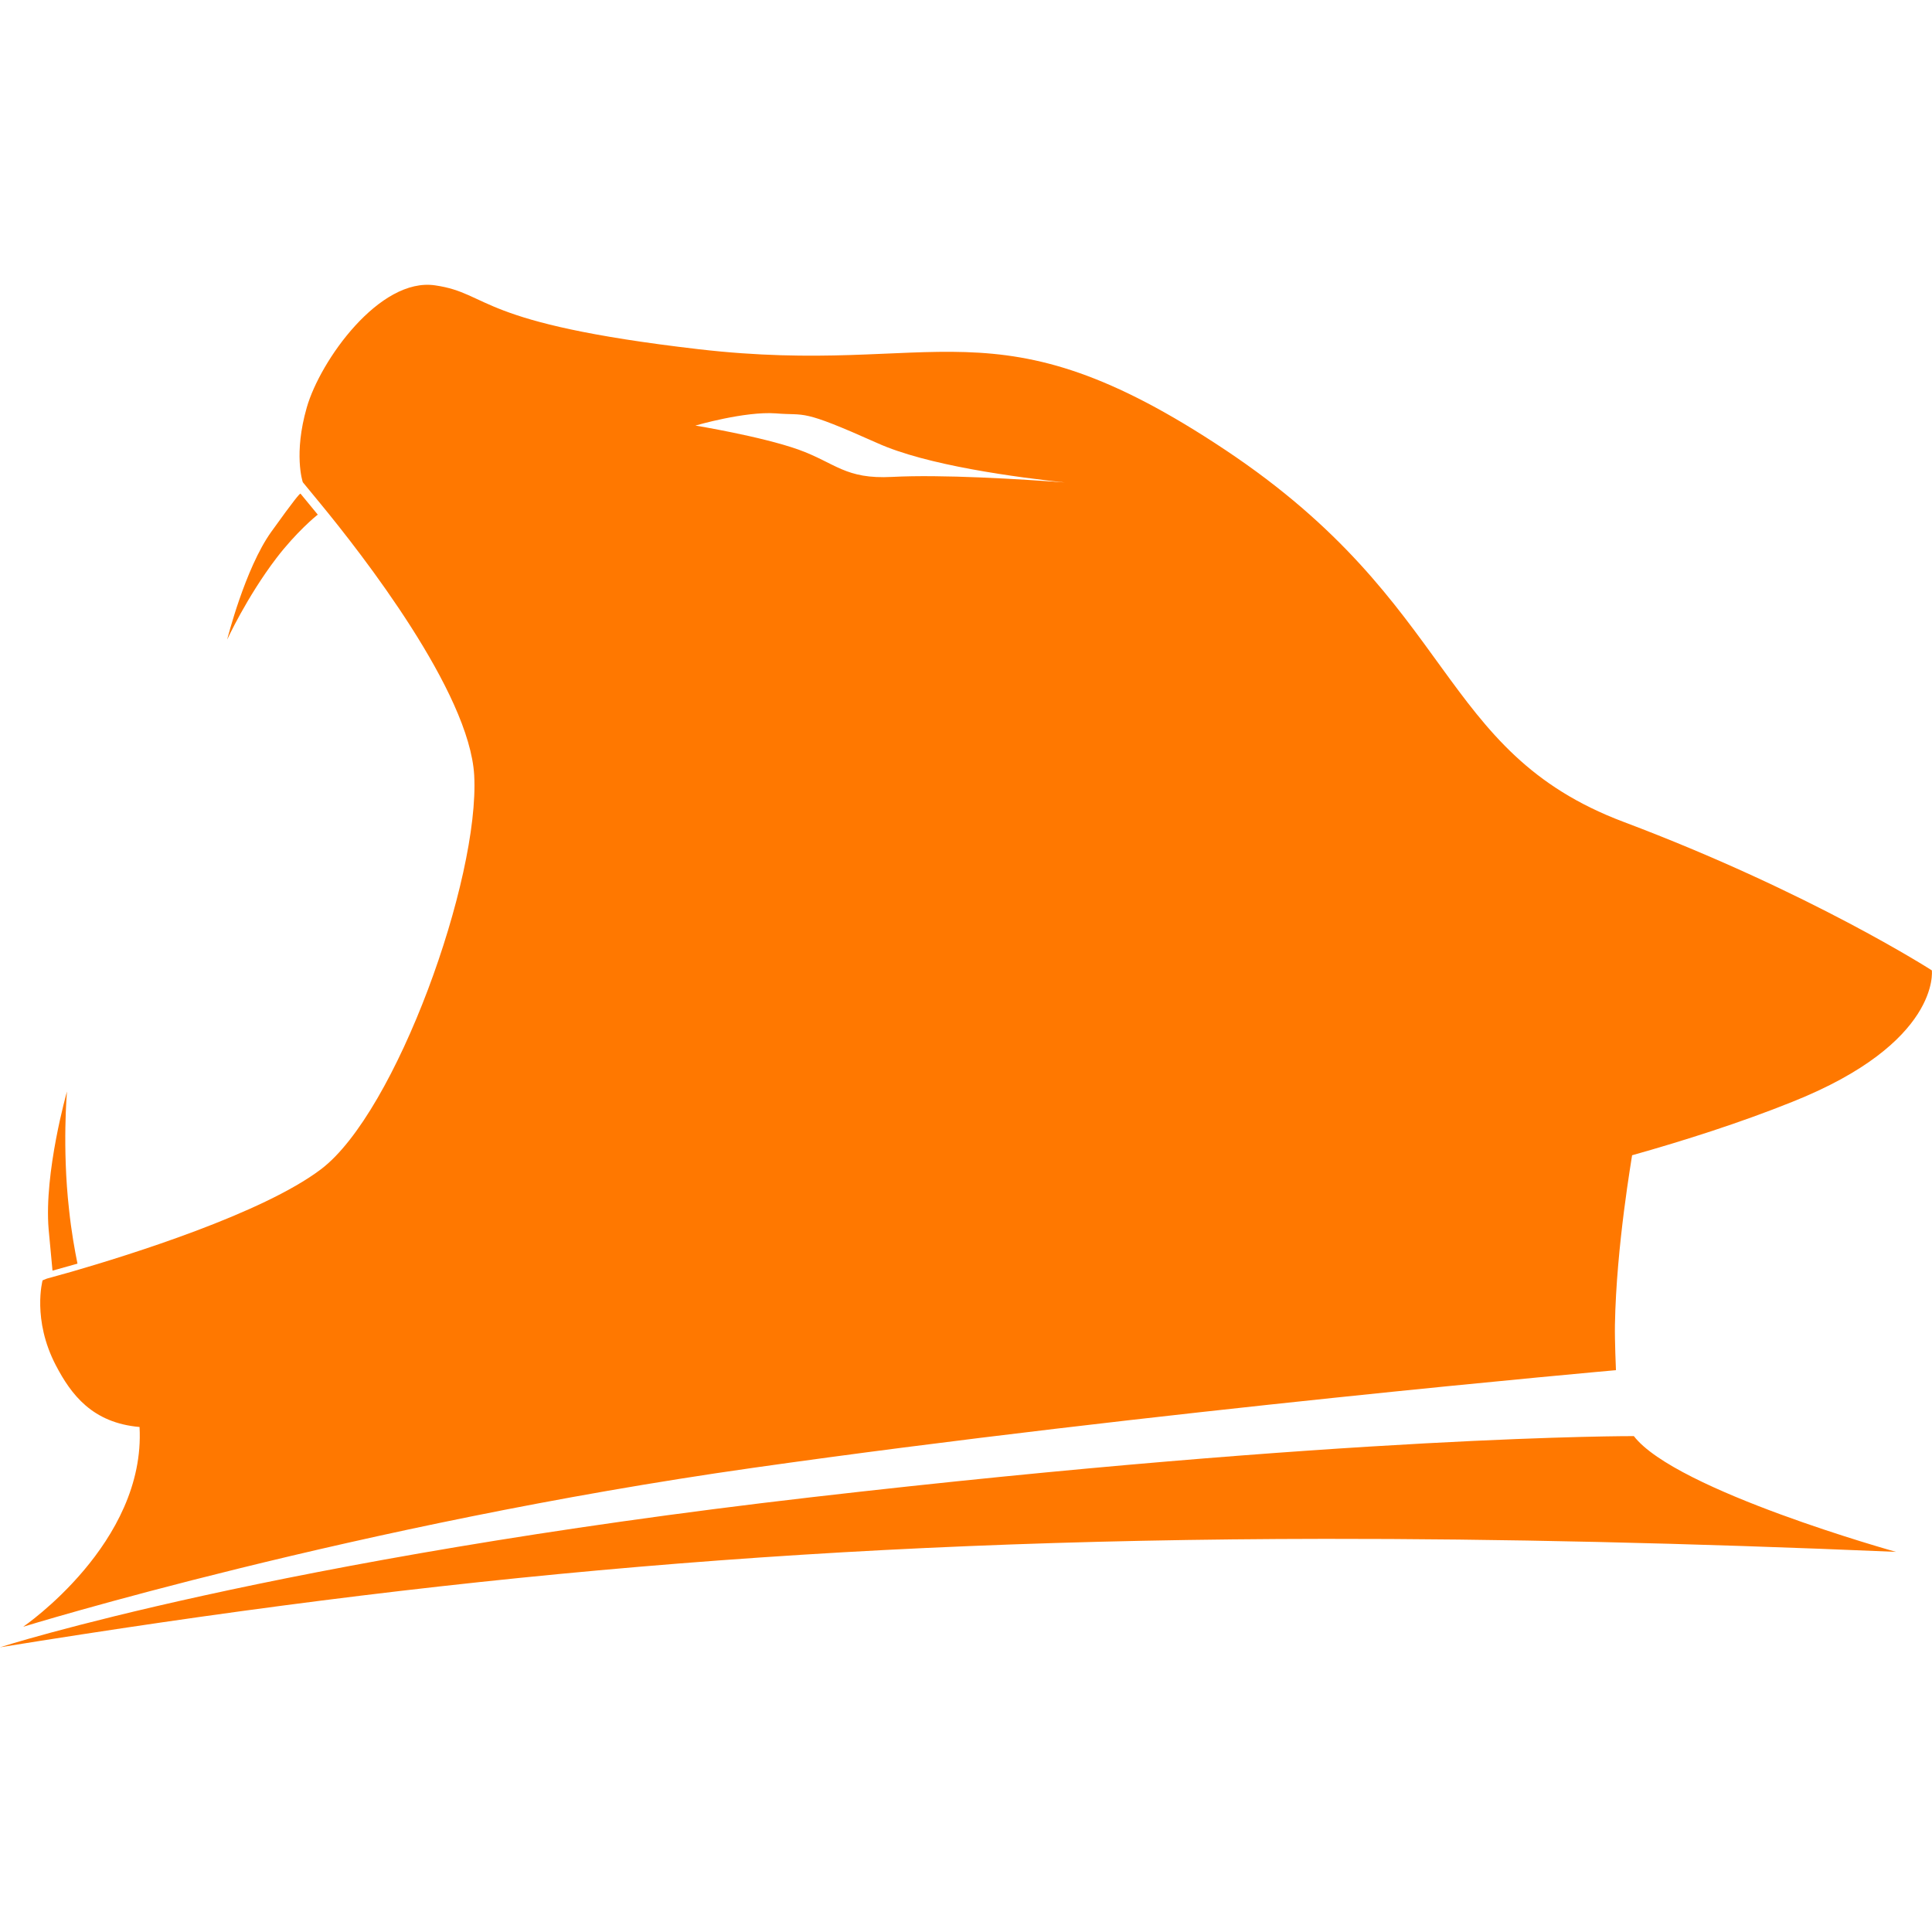 <?xml version="1.0" encoding="UTF-8" standalone="no"?>
<!-- Created with Inkscape (http://www.inkscape.org/) -->

<svg
   width="100"
   height="100"
   viewBox="0 0 26.458 26.458"
   version="1.1"
   id="svg1409"
   inkscape:version="1.1.2 (b8e25be833, 2022-02-05)"
   sodipodi:docname="icon.svg"
   xmlns:inkscape="http://www.inkscape.org/namespaces/inkscape"
   xmlns:sodipodi="http://sodipodi.sourceforge.net/DTD/sodipodi-0.dtd"
   xmlns="http://www.w3.org/2000/svg"
   xmlns:svg="http://www.w3.org/2000/svg">
  <sodipodi:namedview
     id="namedview1411"
     pagecolor="#ffffff"
     bordercolor="#666666"
     borderopacity="1.0"
     inkscape:pageshadow="2"
     inkscape:pageopacity="0.0"
     inkscape:pagecheckerboard="0"
     inkscape:document-units="px"
     showgrid="false"
     units="px"
     inkscape:zoom="3.115"
     inkscape:cx="19.101124"
     inkscape:cy="43.659711"
     inkscape:window-width="1366"
     inkscape:window-height="705"
     inkscape:window-x="-8"
     inkscape:window-y="-8"
     inkscape:window-maximized="1"
     inkscape:current-layer="layer1"
     inkscape:snap-bbox="true"
     inkscape:bbox-paths="true"
     inkscape:bbox-nodes="true"
     inkscape:snap-bbox-edge-midpoints="true"
     inkscape:snap-bbox-midpoints="true"
     inkscape:object-paths="true"
     inkscape:snap-intersection-paths="true" />
  <defs
     id="defs1406" />
  <g
     inkscape:label="Layer 1"
     inkscape:groupmode="layer"
     id="layer1">
    <path
       id="path3454"
       style="font-style:normal;font-weight:normal;font-size:8.165px;line-height:125%;font-family:Sans;-inkscape-font-specification:Sans;letter-spacing:0px;word-spacing:0px;opacity:1;fill:#ff7800;fill-opacity:1;stroke:none;stroke-width:0.1"
       d="M 4.384,6.892 C 4.955,7.585 6.431,9.477 6.494,10.618 c 0.077,1.416 -1.069,4.617 -2.099,5.395 -0.8,0.605 -2.617,1.172 -3.412,1.402 l -0.341,0.095 -0.059,0.024 c 0,0 -0.146,0.536 0.182,1.164 0.209,0.4 0.5,0.788 1.146,0.844 0.088,1.591 -1.594,2.736 -1.594,2.736 0,0 4.556,-1.405 9.991,-2.176 5.435,-0.772 11.822,-1.338 11.822,-1.338 h -9.1e-5 c 0,0 -0.018,-0.406 -0.014,-0.621 0.019,-1.088 0.235,-2.304 0.235,-2.322 0.711,-0.2 1.483,-0.446 2.19,-0.73 2.039,-0.811 1.915,-1.802 1.915,-1.802 0,0 -1.66,-1.069 -4.223,-2.034 C 19.67,10.288 19.969,8.287 16.785,6.165 13.601,4.042 12.88,5.167 9.565,4.782 6.502,4.427 6.722,4.019 5.96,3.908 5.198,3.794 4.384,4.94 4.201,5.581 4.019,6.214 4.143,6.595 4.147,6.604 Z M 14.691,6.615 C 13.947,6.558 12.889,6.496 12.22,6.531 11.573,6.566 11.446,6.341 10.932,6.156 10.421,5.975 9.523,5.828 9.523,5.828 c 0,0 0.676,-0.198 1.102,-0.167 0.425,0.036 0.321,-0.071 1.39,0.407 0.669,0.302 1.869,0.467 2.675,0.551 z M 1.061,17.305 c -0.036,-0.178 -0.084,-0.439 -0.116,-0.746 -0.095,-0.844 -0.028,-1.611 -0.028,-1.611 0,0 -0.316,1.109 -0.251,1.886 0.028,0.313 0.043,0.446 0.053,0.567 M 4.115,6.76 c -0.012,0 -0.076,0.071 -0.4,0.523 -0.36,0.502 -0.604,1.476 -0.604,1.476 0,0 0.267,-0.581 0.672,-1.113 C 4.054,7.291 4.326,7.066 4.352,7.048 M 6.9434759e-7,22.559 C 5.982,21.592 11.299,21.082 18.14,21.074 c 2.391,-0.002 4.967,0.056 7.824,0.178 0,0 -3.015,-0.839 -3.589,-1.585 0,0 -3.88,-0.014 -11.263,0.837 C 3.73,21.356 6.9434759e-7,22.559 6.9434759e-7,22.559 Z" />
  </g>
</svg>
